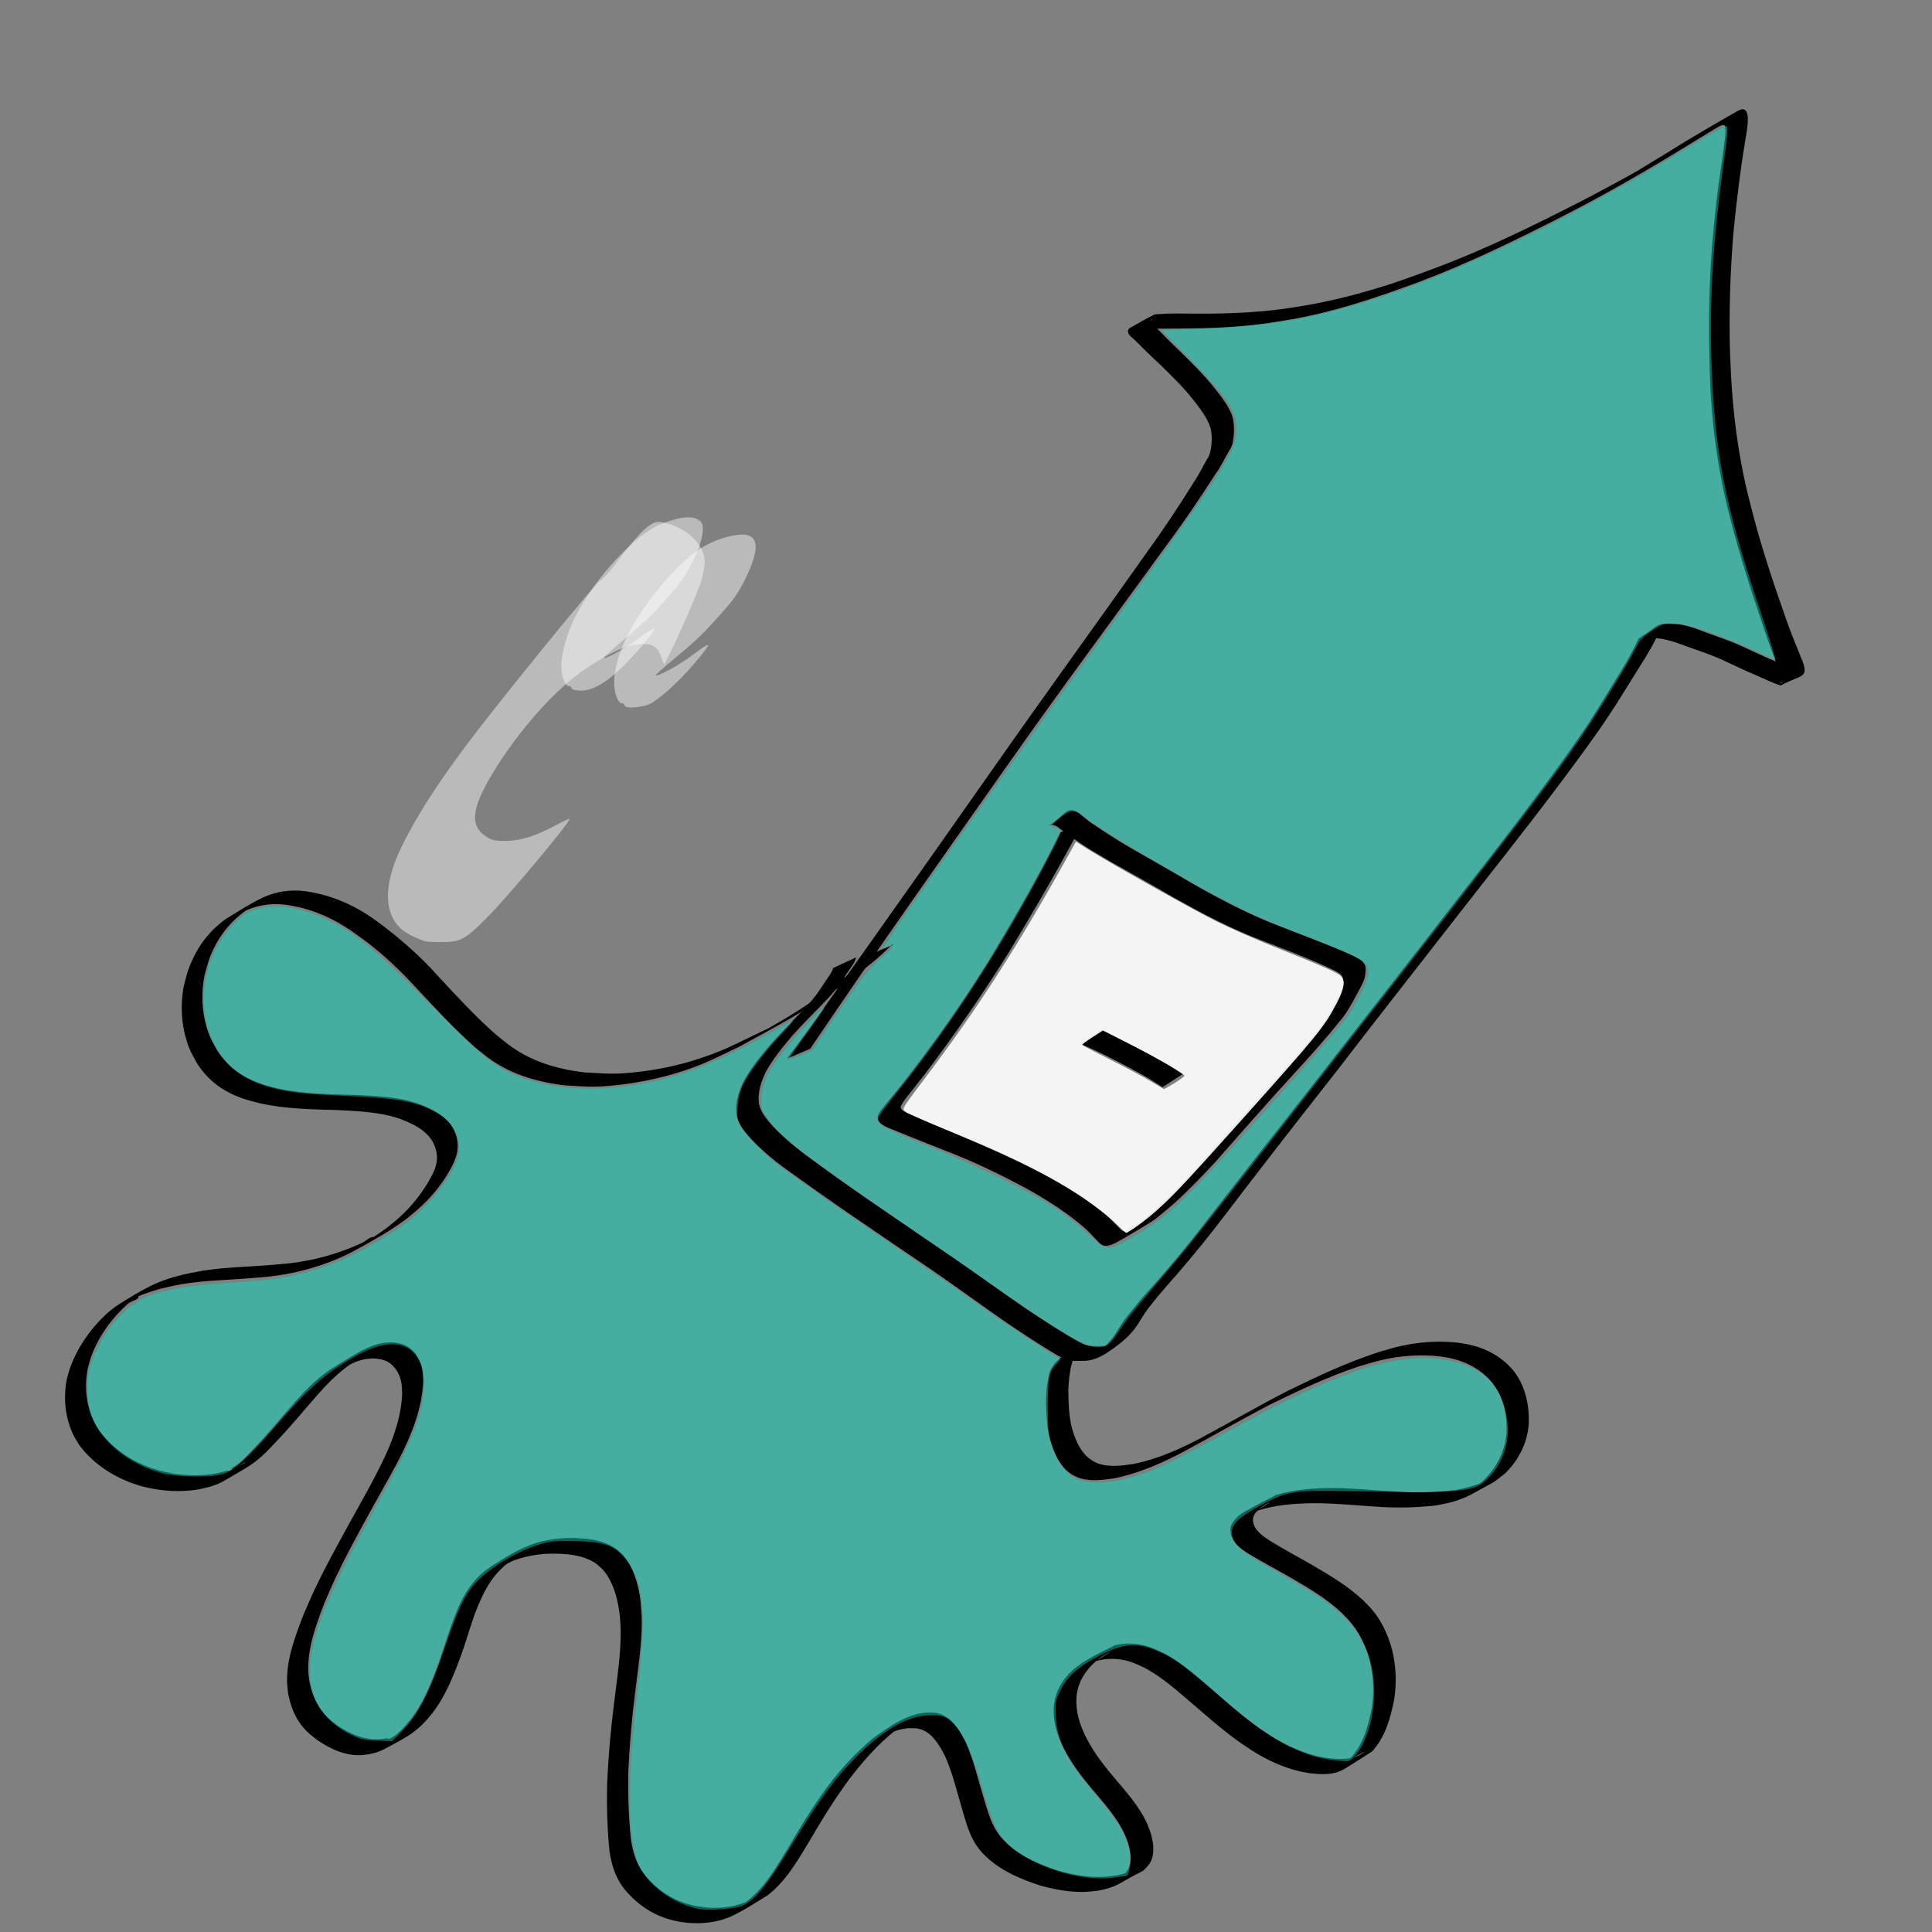 <?xml version="1.0" encoding="UTF-8" standalone="no"?>
<!-- Created with Inkscape (http://www.inkscape.org/) -->

<svg
   xmlns:dc="http://purl.org/dc/elements/1.1/"
   xmlns:cc="http://creativecommons.org/ns#"
   xmlns:rdf="http://www.w3.org/1999/02/22-rdf-syntax-ns#"
   xmlns:svg="http://www.w3.org/2000/svg"
   xmlns="http://www.w3.org/2000/svg"
   xmlns:sodipodi="http://sodipodi.sourceforge.net/DTD/sodipodi-0.dtd"
   xmlns:inkscape="http://www.inkscape.org/namespaces/inkscape"
   width="50"
   height="50"
   viewBox="0 0 13.229 13.229"
   version="1.1"
   id="svg8"
   sodipodi:docname="squid_terror.svg"
   inkscape:version="0.91 r13725">
  <rect x="0" y="0" width="13.229" height="13.229" fill="#808080" stroke="none"/>
  <defs
     id="defs2" />
  <sodipodi:namedview
     id="base"
     pagecolor="#ffffff"
     bordercolor="#666666"
     borderopacity="1.0"
     inkscape:pageopacity="0.0"
     inkscape:pageshadow="2"
     inkscape:zoom="22.627417"
     inkscape:cx="9.8764005"
     inkscape:cy="21.750187"
     inkscape:document-units="mm"
     inkscape:current-layer="layer1"
     showgrid="false"
     units="px"
     inkscape:window-width="2450"
     inkscape:window-height="1392"
     inkscape:window-x="110"
     inkscape:window-y="48"
     inkscape:window-maximized="1" />
  <g
     inkscape:label="Layer 1"
     inkscape:groupmode="layer"
     id="layer1"
     transform="translate(0,-283.771)">
    <path
       style="fill:#000000;stroke-width:0.265"
       id="path94"
       d="m 5.393,291.014 c 0.041,-0.055 0.082,-0.11 0.122,-0.165 0.148,-0.205 0.293,-0.411 0.439,-0.616 0.283,-0.399 0.566,-0.8 0.847,-1.201 0.349,-0.498 0.706,-0.989 1.057,-1.486 0.11,-0.152 0.214,-0.308 0.313,-0.468 0.036,-0.051 0.062,-0.108 0.093,-0.161 0.021,-0.03 0.027,-0.063 0.031,-0.099 0.004,-0.041 0.003,-0.081 -0.007,-0.12 -0.024,-0.071 -0.072,-0.131 -0.117,-0.189 -0.07,-0.089 -0.152,-0.168 -0.233,-0.247 -0.056,-0.051 -0.11,-0.105 -0.164,-0.159 -0.016,-0.017 -0.055,-0.039 -0.05,-0.068 0.001,-0.006 0.005,-0.01 0.007,-0.015 0.057,-0.031 0.113,-0.066 0.172,-0.094 0.011,-0.005 0.025,-0.003 0.037,-0.004 0.016,-10e-4 0.032,-0.003 0.047,-0.003 0.074,-0.003 0.149,-2e-5 0.224,-1.8e-4 0.191,2.8e-4 0.382,-0.007 0.572,-0.032 0.045,-0.006 0.091,-0.014 0.136,-0.021 0.205,-0.034 0.407,-0.087 0.605,-0.151 0.127,-0.042 0.2,-0.07 0.326,-0.117 0.336,-0.127 0.658,-0.286 0.977,-0.449 0.139,-0.072 0.276,-0.146 0.412,-0.223 0.007,-0.004 -0.026,0.015 -0.02,0.011 0.065,-0.041 0.132,-0.08 0.197,-0.12 0.158,-0.1 0.32,-0.193 0.482,-0.286 0.009,-0.003 0.017,-0.009 0.026,-0.011 0.068,-0.012 0.038,0.134 0.035,0.161 -0.039,0.228 -0.068,0.458 -0.09,0.688 -0.022,0.271 -0.031,0.543 -0.023,0.814 0.002,0.054 0.005,0.108 0.007,0.161 0.014,0.256 0.046,0.511 0.103,0.761 0.011,0.047 0.023,0.094 0.035,0.141 0.063,0.25 0.144,0.495 0.23,0.739 0.036,0.108 0.081,0.212 0.123,0.318 0.041,0.114 -0.015,0.088 -0.151,0.162 -0.055,-0.017 -0.108,-0.044 -0.161,-0.067 -0.088,-0.036 -0.173,-0.079 -0.26,-0.118 -0.081,-0.035 -0.165,-0.061 -0.248,-0.092 -0.048,-0.018 -0.097,-0.034 -0.148,-0.043 -0.027,-0.004 -0.054,-0.004 -0.081,-0.004 -0.012,0.003 -0.036,-0.003 -0.046,3.2e-4 -0.003,10e-4 -0.011,0.009 -0.008,0.007 0.047,-0.025 0.093,-0.051 0.139,-0.076 -0.004,0.006 -0.008,0.012 -0.012,0.018 -0.021,0.036 -0.039,0.075 -0.059,0.111 -0.023,0.041 -0.046,0.078 -0.071,0.118 -0.075,0.118 -0.146,0.238 -0.224,0.355 -0.054,0.081 -0.098,0.143 -0.155,0.222 -0.236,0.325 -0.484,0.642 -0.733,0.958 -0.332,0.426 -0.666,0.851 -0.996,1.28 -0.249,0.316 -0.496,0.634 -0.74,0.954 -0.109,0.144 -0.223,0.284 -0.342,0.421 -0.059,0.066 -0.116,0.132 -0.17,0.201 -0.033,0.039 -0.058,0.083 -0.085,0.125 -0.017,0.029 -0.039,0.054 -0.062,0.079 -0.019,0.02 -0.04,0.037 -0.061,0.055 -0.066,0.05 -0.136,0.106 -0.22,0.118 -0.024,0.003 -0.048,0.002 -0.073,0.002 -0.052,0.004 -0.088,-0.013 -0.134,-0.036 -0.118,-0.07 -0.233,-0.146 -0.346,-0.222 -0.17,-0.118 -0.338,-0.241 -0.509,-0.359 -0.181,-0.123 -0.362,-0.245 -0.542,-0.369 -0.148,-0.101 -0.294,-0.204 -0.439,-0.309 -0.095,-0.066 -0.184,-0.14 -0.264,-0.224 -0.038,-0.043 -0.079,-0.089 -0.095,-0.146 -0.003,-0.01 -0.004,-0.02 -0.006,-0.029 -0.007,-0.074 0.015,-0.144 0.045,-0.211 0.048,-0.093 0.115,-0.174 0.182,-0.254 0.07,-0.08 0.144,-0.154 0.218,-0.23 0.05,-0.05 0.096,-0.105 0.135,-0.164 0.021,-0.034 0.045,-0.067 0.067,-0.101 0.007,-0.011 0.012,-0.023 0.016,-0.036 0,0 0.158,-0.073 0.158,-0.073 v 0 c -0.005,0.013 -0.009,0.026 -0.016,0.038 -0.021,0.035 -0.046,0.067 -0.068,0.102 -0.039,0.061 -0.084,0.117 -0.135,0.168 -0.074,0.076 -0.149,0.15 -0.219,0.229 -0.067,0.079 -0.133,0.159 -0.182,0.249 -0.03,0.063 -0.053,0.13 -0.048,0.201 0.002,0.009 0.002,0.018 0.005,0.027 0.014,0.055 0.054,0.099 0.09,0.141 0.079,0.083 0.167,0.156 0.26,0.223 0.144,0.106 0.289,0.209 0.437,0.31 0.18,0.124 0.361,0.247 0.542,0.37 0.171,0.118 0.339,0.241 0.51,0.357 0.114,0.076 0.229,0.151 0.349,0.218 0.022,0.01 0.036,0.018 0.058,0.024 0.024,0.006 0.049,0.004 0.073,0.005 0.024,-2e-4 0.047,-5e-5 0.071,-0.005 0.01,-0.003 0.013,-0.003 0.022,-0.007 0.004,-0.002 0.015,-0.007 0.011,-0.005 -0.246,0.146 -0.163,0.1 -0.114,0.065 0.022,-0.016 0.041,-0.036 0.063,-0.052 0.022,-0.025 0.046,-0.048 0.063,-0.077 0.028,-0.043 0.053,-0.087 0.086,-0.127 0.056,-0.069 0.111,-0.138 0.172,-0.203 0.122,-0.137 0.239,-0.278 0.351,-0.424 0.248,-0.32 0.498,-0.639 0.748,-0.957 0.331,-0.427 0.666,-0.852 0.996,-1.28 0.246,-0.314 0.49,-0.629 0.723,-0.952 0.055,-0.078 0.1,-0.141 0.153,-0.22 0.076,-0.116 0.147,-0.235 0.22,-0.353 0.049,-0.081 0.097,-0.162 0.136,-0.248 0.143,-0.09 0.113,-0.103 0.217,-0.101 0.028,3.7e-4 0.055,0.002 0.082,0.007 0.051,0.011 0.1,0.028 0.148,0.047 0.082,0.031 0.167,0.058 0.247,0.094 0.087,0.039 0.172,0.081 0.26,0.117 0.025,0.011 0.05,0.021 0.075,0.032 0.026,0.011 0.053,0.027 0.083,0.025 -0.047,0.028 -0.095,0.054 -0.142,0.083 -0.002,0.001 0.005,0.002 0.008,5.8e-4 0.002,-9.5e-4 0.004,-0.003 0.005,-0.006 0.005,-0.016 -0.006,-0.036 -0.01,-0.051 -0.039,-0.107 -0.082,-0.213 -0.117,-0.322 -0.083,-0.245 -0.163,-0.491 -0.227,-0.742 -0.012,-0.047 -0.025,-0.094 -0.035,-0.142 -0.057,-0.251 -0.09,-0.507 -0.103,-0.764 -0.013,-0.326 -0.014,-0.652 0.013,-0.977 0.012,-0.135 0.025,-0.27 0.043,-0.405 0.017,-0.127 0.012,-0.082 0.029,-0.201 0.004,-0.026 0.007,-0.053 0.01,-0.079 0.001,-0.011 0.022,-0.126 -0.003,-0.132 -0.011,-0.002 -0.034,0.011 -0.04,0.014 0.038,-0.022 0.075,-0.044 0.113,-0.066 0.014,-0.008 -0.028,0.016 -0.042,0.025 -0.09,0.052 -0.178,0.106 -0.266,0.16 -0.283,0.174 -0.57,0.34 -0.866,0.491 -0.319,0.163 -0.642,0.321 -0.978,0.448 -0.305,0.113 -0.614,0.218 -0.936,0.268 -0.046,0.007 -0.091,0.015 -0.137,0.021 -0.191,0.025 -0.384,0.032 -0.576,0.033 -0.075,8e-4 -0.151,-0.001 -0.226,0.004 -0.016,0.001 -0.032,0.003 -0.048,0.005 -0.012,0.002 -0.046,0.015 -0.036,0.007 0.039,-0.031 0.084,-0.052 0.126,-0.079 -0.004,10e-4 -0.009,10e-4 -0.012,0.004 -0.015,0.01 0.036,0.05 0.041,0.056 0.053,0.054 0.106,0.108 0.161,0.16 0.081,0.08 0.163,0.16 0.234,0.249 0.047,0.06 0.097,0.121 0.123,0.194 0.011,0.041 0.014,0.083 0.01,0.125 -0.003,0.037 -0.006,0.074 -0.028,0.106 -0.033,0.053 -0.058,0.113 -0.096,0.163 -0.103,0.161 -0.21,0.32 -0.324,0.473 -0.361,0.499 -0.73,0.994 -1.084,1.498 -0.46,0.653 -0.921,1.304 -1.368,1.966 0,0 -0.156,0.067 -0.156,0.067 z"
       inkscape:connector-curvature="0" />
    <path
       style="fill:#000000;stroke-width:0.265"
       id="path132"
       d="m 7.415,289.402 c -0.157,0.3 -0.328,0.593 -0.503,0.883 -0.181,0.29 -0.375,0.571 -0.581,0.843 -0.039,0.05 -0.079,0.1 -0.118,0.15 -0.016,0.02 -0.031,0.04 -0.043,0.063 -0.002,0.008 -0.005,0.013 -0.001,0.02 0.01,0.019 0.047,0.033 0.064,0.041 0.123,0.053 0.247,0.103 0.371,0.154 0.198,0.078 0.391,0.17 0.578,0.272 0.128,0.071 0.252,0.148 0.365,0.24 0.047,0.035 0.084,0.08 0.126,0.121 0.008,0.006 0.014,0.013 0.025,0.014 0.03,0.002 0.095,-0.039 0.119,-0.052 -0.029,0.015 -0.055,0.057 -0.086,0.046 -0.027,-0.01 0.047,-0.034 0.07,-0.052 0.133,-0.104 0.25,-0.226 0.366,-0.348 0.183,-0.205 0.362,-0.412 0.547,-0.615 0.108,-0.117 0.212,-0.236 0.312,-0.36 0.04,-0.049 0.072,-0.103 0.101,-0.159 0.019,-0.036 0.04,-0.071 0.056,-0.109 0.009,-0.023 0.012,-0.048 0.013,-0.073 -4.762e-4,-0.043 -0.047,-0.058 -0.08,-0.075 -0.157,-0.074 -0.319,-0.134 -0.48,-0.197 -0.206,-0.078 -0.4,-0.181 -0.592,-0.288 -0.143,-0.084 -0.288,-0.165 -0.433,-0.246 -0.065,-0.04 -0.132,-0.076 -0.195,-0.118 -0.047,-0.033 -0.024,-0.017 -0.069,-0.046 -0.041,-0.022 -0.073,-0.057 -0.111,-0.082 -0.059,-0.031 -0.109,0.026 0.1,-0.07 0,0 -0.159,0.068 -0.159,0.068 v 0 c 0.12,-0.076 0.124,-0.141 0.205,-0.092 0.037,0.027 0.069,0.06 0.109,0.083 0.085,0.058 0.172,0.114 0.261,0.165 0.144,0.082 0.288,0.164 0.43,0.248 0.191,0.107 0.385,0.209 0.59,0.286 0.163,0.063 0.327,0.123 0.487,0.195 0.04,0.021 0.088,0.039 0.092,0.09 -5.821e-4,0.027 -0.002,0.053 -0.011,0.079 -0.015,0.039 -0.037,0.074 -0.056,0.111 -0.031,0.056 -0.061,0.113 -0.103,0.163 -0.101,0.126 -0.208,0.246 -0.317,0.364 -0.186,0.203 -0.367,0.41 -0.549,0.616 -0.091,0.097 -0.182,0.193 -0.281,0.281 -0.025,0.022 -0.114,0.098 -0.147,0.119 -0.067,0.043 -0.136,0.081 -0.204,0.122 -0.036,0.019 -0.088,0.056 -0.131,0.041 -0.011,-0.004 -0.019,-0.012 -0.027,-0.019 -0.04,-0.041 -0.077,-0.085 -0.123,-0.121 -0.111,-0.093 -0.233,-0.17 -0.359,-0.241 -0.187,-0.102 -0.379,-0.194 -0.578,-0.27 -0.126,-0.05 -0.252,-0.1 -0.377,-0.151 -0.028,-0.013 -0.074,-0.032 -0.079,-0.069 -6.35e-4,-0.005 0.001,-0.011 0.002,-0.016 0.011,-0.026 0.026,-0.045 0.044,-0.067 0.041,-0.051 0.083,-0.101 0.124,-0.152 0.212,-0.271 0.411,-0.553 0.593,-0.846 0.172,-0.285 0.34,-0.574 0.487,-0.874 0,0 0.156,-0.071 0.156,-0.071 z"
       inkscape:connector-curvature="0" />
    <path
       style="fill:#000000;stroke-width:0.265"
       id="path162"
       d="m 6.111,290.235 c -0.089,0.093 -0.192,0.173 -0.296,0.248 -0.142,0.103 -0.248,0.171 -0.401,0.26 -0.116,0.067 -0.233,0.129 -0.35,0.194 -0.175,0.083 -0.245,0.124 -0.43,0.181 -0.131,0.04 -0.283,0.07 -0.42,0.084 -0.156,0.016 -0.194,0.009 -0.345,0.001 -0.16,-0.019 -0.318,-0.06 -0.457,-0.143 -0.067,-0.04 -0.097,-0.068 -0.158,-0.117 -0.145,-0.128 -0.276,-0.271 -0.408,-0.412 -0.1,-0.109 -0.207,-0.211 -0.324,-0.302 -0.023,-0.018 -0.047,-0.035 -0.071,-0.052 -0.115,-0.086 -0.243,-0.153 -0.382,-0.189 -0.026,-0.007 -0.053,-0.011 -0.08,-0.017 -0.101,-0.018 -0.201,-0.01 -0.296,0.03 -0.025,0.011 -0.046,0.04 -0.073,0.036 -0.026,-0.004 0.047,-0.025 0.071,-0.037 -0.101,0.07 -0.18,0.164 -0.232,0.275 -0.033,0.071 -0.038,0.102 -0.059,0.177 -0.023,0.12 -0.019,0.244 0.017,0.36 0.022,0.07 0.036,0.088 0.07,0.152 0.084,0.127 0.185,0.192 0.329,0.237 0.029,0.009 0.059,0.015 0.088,0.023 0.179,0.039 0.364,0.039 0.546,0.045 0.118,0.006 0.239,0.011 0.354,0.041 0.019,0.005 0.038,0.011 0.056,0.017 0.076,0.028 0.154,0.064 0.21,0.124 0.009,0.01 0.017,0.022 0.025,0.033 0.039,0.064 0.05,0.135 0.028,0.206 -0.005,0.016 -0.012,0.031 -0.018,0.047 -0.049,0.099 -0.115,0.19 -0.194,0.268 -0.019,0.019 -0.039,0.037 -0.059,0.055 -0.022,0.018 -0.043,0.037 -0.065,0.054 -0.039,0.03 -0.104,0.073 -0.146,0.099 -0.078,0.046 -0.202,0.12 -0.299,0.164 -0.027,0.012 -0.055,0.023 -0.082,0.034 -0.115,0.044 -0.234,0.075 -0.355,0.093 -0.077,0.011 -0.111,0.013 -0.189,0.019 -0.155,0.013 -0.312,0.015 -0.466,0.04 -0.029,0.005 -0.057,0.011 -0.085,0.017 -0.027,0.007 -0.055,0.012 -0.082,0.02 -0.047,0.013 -0.106,0.034 -0.15,0.053 -0.023,0.01 -0.089,0.048 -0.067,0.034 0.025,-0.015 0.055,-0.059 0.078,-0.041 0.022,0.017 -0.044,0.034 -0.066,0.05 -0.111,0.099 -0.201,0.222 -0.253,0.362 -0.009,0.025 -0.015,0.052 -0.023,0.078 -0.025,0.124 -0.014,0.252 0.041,0.367 0.01,0.022 0.024,0.042 0.036,0.063 0.082,0.112 0.197,0.194 0.325,0.245 0.027,0.011 0.055,0.019 0.083,0.028 0.11,0.03 0.224,0.041 0.337,0.029 0.06,-0.006 0.084,-0.015 0.141,-0.029 -0.036,0.028 0.152,-0.071 0.113,-0.055 -0.032,0.013 -0.058,0.042 -0.092,0.047 -0.022,0.003 0.035,-0.027 0.051,-0.041 0.037,-0.032 0.066,-0.063 0.1,-0.099 0.098,-0.102 0.187,-0.212 0.281,-0.318 0.06,-0.067 0.122,-0.133 0.194,-0.188 0.043,-0.034 0.06,-0.043 0.106,-0.072 0.116,-0.068 0.243,-0.164 0.387,-0.149 0.014,0.001 0.028,0.005 0.041,0.008 0.013,0.005 0.027,0.009 0.039,0.016 0.061,0.034 0.096,0.098 0.107,0.165 0.004,0.024 0.004,0.049 0.006,0.073 -0.007,0.189 -0.079,0.367 -0.164,0.534 -0.025,0.049 -0.053,0.097 -0.079,0.146 -0.109,0.197 -0.221,0.392 -0.321,0.594 -0.057,0.115 -0.063,0.133 -0.113,0.248 -0.056,0.148 -0.115,0.303 -0.11,0.464 7.065e-4,0.023 0.004,0.045 0.007,0.068 0.015,0.08 0.044,0.158 0.098,0.221 0.035,0.042 0.054,0.053 0.097,0.086 0.086,0.058 0.183,0.1 0.288,0.093 0.018,-0.001 0.037,-0.005 0.055,-0.008 -0.027,0.032 0.138,-0.061 0.106,-0.04 -0.03,0.019 -0.06,0.041 -0.095,0.052 -0.019,0.006 0.033,-0.024 0.048,-0.037 0.043,-0.037 0.054,-0.053 0.091,-0.096 0.093,-0.116 0.147,-0.256 0.198,-0.394 0.044,-0.129 0.082,-0.259 0.136,-0.383 0.041,-0.094 0.097,-0.179 0.177,-0.244 0.017,-0.014 0.036,-0.026 0.054,-0.039 0.111,-0.07 0.216,-0.137 0.344,-0.167 0.047,-0.011 0.105,-0.019 0.154,-0.021 0.024,-10e-4 0.049,-2.1e-4 0.074,-3.1e-4 0.081,0.004 0.164,0.012 0.237,0.05 0.042,0.022 0.05,0.033 0.085,0.065 0.012,0.016 0.025,0.031 0.035,0.047 0.05,0.08 0.075,0.176 0.086,0.269 0.003,0.029 0.004,0.057 0.007,0.086 0.009,0.184 -0.024,0.366 -0.045,0.548 -0.023,0.18 -0.038,0.36 -0.046,0.541 -0.002,0.153 0.002,0.306 0.018,0.457 0.012,0.081 0.035,0.16 0.083,0.227 0.03,0.042 0.047,0.056 0.084,0.092 0.083,0.073 0.181,0.121 0.29,0.139 0.023,0.004 0.047,0.006 0.071,0.009 0.094,0.006 0.187,-0.006 0.274,-0.044 0.021,-0.009 0.08,-0.042 0.06,-0.031 -0.028,0.016 -0.058,0.031 -0.087,0.046 0.13,-0.092 0.21,-0.231 0.292,-0.364 0.086,-0.148 0.175,-0.293 0.276,-0.431 0.091,-0.123 0.196,-0.236 0.313,-0.334 0.116,-0.083 0.244,-0.178 0.392,-0.178 0.015,-2e-5 0.029,0.002 0.044,0.003 0.013,0.004 0.028,0.007 0.04,0.013 0.081,0.036 0.124,0.118 0.163,0.193 0.054,0.124 0.084,0.256 0.123,0.385 0.023,0.075 0.044,0.153 0.087,0.22 0.03,0.046 0.039,0.051 0.078,0.091 0.103,0.091 0.231,0.143 0.361,0.183 0.089,0.024 0.18,0.04 0.272,0.038 0.048,-10e-4 0.065,-0.005 0.112,-0.011 0.044,-0.008 0.087,-0.022 0.128,-0.043 0.011,-0.005 0.042,-0.024 0.031,-0.018 -0.127,0.069 -0.155,0.1 -0.1,0.046 0.006,-0.009 0.012,-0.017 0.017,-0.026 0.027,-0.053 0.017,-0.121 0.001,-0.176 -0.006,-0.019 -0.014,-0.038 -0.021,-0.057 -0.055,-0.124 -0.148,-0.223 -0.234,-0.326 -0.074,-0.087 -0.142,-0.18 -0.193,-0.283 -0.009,-0.019 -0.017,-0.038 -0.025,-0.057 -0.034,-0.087 -0.049,-0.181 -0.027,-0.272 0.004,-0.018 0.011,-0.035 0.017,-0.052 0.009,-0.017 0.016,-0.035 0.027,-0.051 0.084,-0.134 0.23,-0.189 0.365,-0.26 0.075,-0.018 0.153,-0.015 0.227,0.008 0.045,0.014 0.078,0.032 0.121,0.052 0.123,0.069 0.227,0.166 0.333,0.256 0.084,0.074 0.168,0.148 0.257,0.215 0.057,0.043 0.075,0.053 0.134,0.092 0.104,0.065 0.216,0.116 0.337,0.141 0.02,0.004 0.041,0.007 0.061,0.01 0.066,0.006 0.137,0.01 0.199,-0.019 0.014,-0.006 0.053,-0.03 0.039,-0.024 -0.037,0.017 -0.072,0.036 -0.108,0.055 0.096,-0.095 0.13,-0.216 0.157,-0.344 0.019,-0.11 0.015,-0.223 -0.011,-0.331 -0.005,-0.019 -0.011,-0.037 -0.016,-0.056 -0.024,-0.068 -0.055,-0.134 -0.099,-0.191 -0.027,-0.036 -0.044,-0.052 -0.076,-0.084 -0.101,-0.097 -0.221,-0.167 -0.34,-0.237 -0.099,-0.057 -0.2,-0.11 -0.298,-0.169 -0.046,-0.029 -0.094,-0.062 -0.116,-0.114 -0.004,-0.008 -0.006,-0.017 -0.008,-0.026 -0.002,-0.022 -0.005,-0.036 0.005,-0.059 0.02,-0.044 0.064,-0.076 0.105,-0.098 0.066,-0.037 0.134,-0.071 0.201,-0.106 0.127,-0.039 0.261,-0.047 0.393,-0.048 0.14,10e-4 0.279,0.016 0.418,0.024 0.138,0.01 0.276,0.007 0.414,-0.01 0.064,-0.011 0.127,-0.027 0.186,-0.052 0.018,-0.008 0.068,-0.035 0.052,-0.025 -0.19,0.12 -0.09,0.048 -0.053,0.02 0.077,-0.07 0.133,-0.161 0.157,-0.263 0.005,-0.02 0.006,-0.041 0.01,-0.062 0.006,-0.103 -0.01,-0.21 -0.062,-0.301 -0.01,-0.018 -0.023,-0.034 -0.034,-0.051 -0.074,-0.09 -0.175,-0.144 -0.288,-0.169 -0.026,-0.006 -0.052,-0.009 -0.077,-0.013 -0.117,-0.012 -0.237,-0.006 -0.353,0.017 -0.079,0.016 -0.117,0.029 -0.195,0.052 -0.213,0.071 -0.417,0.167 -0.618,0.266 -0.201,0.105 -0.398,0.219 -0.598,0.326 -0.126,0.066 -0.258,0.124 -0.396,0.16 -0.022,0.006 -0.043,0.01 -0.065,0.015 -0.083,0.012 -0.175,0.024 -0.255,-0.009 -0.013,-0.005 -0.025,-0.014 -0.038,-0.02 -0.012,-0.009 -0.024,-0.017 -0.035,-0.027 -0.06,-0.057 -0.09,-0.137 -0.113,-0.214 -0.021,-0.085 -0.024,-0.173 -0.026,-0.261 9.525e-4,-0.062 0.008,-0.125 0.022,-0.185 0.012,-0.046 0.043,-0.08 0.079,-0.111 0,0 0.16,-0.064 0.16,-0.064 v 0 c -0.035,0.027 -0.068,0.057 -0.083,0.101 -0.016,0.059 -0.022,0.121 -0.025,0.182 0.001,0.086 0.003,0.173 0.023,0.257 0.021,0.074 0.049,0.151 0.108,0.205 0.01,0.009 0.022,0.016 0.034,0.025 0.012,0.006 0.023,0.013 0.036,0.018 0.079,0.029 0.168,0.016 0.248,0.004 0.021,-0.005 0.043,-0.009 0.064,-0.015 0.137,-0.036 0.267,-0.095 0.391,-0.16 0.2,-0.107 0.396,-0.221 0.598,-0.325 0.202,-0.099 0.407,-0.195 0.621,-0.265 0.08,-0.023 0.116,-0.036 0.197,-0.051 0.117,-0.022 0.238,-0.027 0.357,-0.013 0.026,0.005 0.053,0.008 0.079,0.015 0.116,0.027 0.219,0.086 0.295,0.179 0.012,0.018 0.025,0.035 0.035,0.053 0.053,0.094 0.071,0.203 0.067,0.31 -0.003,0.021 -0.004,0.043 -0.009,0.064 -0.022,0.104 -0.076,0.198 -0.152,0.272 -0.097,0.077 -0.052,0.045 -0.238,0.148 -0.029,0.016 -0.079,0.034 -0.11,0.044 -0.053,0.016 -0.075,0.018 -0.13,0.029 -0.138,0.015 -0.277,0.018 -0.416,0.007 -0.139,-0.009 -0.278,-0.023 -0.418,-0.023 -0.131,0.002 -0.265,0.011 -0.39,0.053 0.03,-0.02 0.061,-0.038 0.09,-0.06 0.014,-0.011 -0.032,0.017 -0.046,0.027 -0.013,0.009 -0.025,0.019 -0.036,0.03 -0.025,0.023 -0.037,0.044 -0.033,0.078 0.002,0.008 0.004,0.015 0.007,0.023 0.02,0.049 0.068,0.079 0.11,0.107 0.097,0.06 0.198,0.113 0.296,0.17 0.121,0.071 0.242,0.143 0.344,0.24 0.033,0.034 0.05,0.049 0.078,0.086 0.044,0.059 0.077,0.126 0.101,0.196 0.006,0.019 0.012,0.038 0.017,0.058 0.027,0.11 0.031,0.226 0.013,0.338 -0.026,0.129 -0.06,0.254 -0.151,0.354 -0.061,0.039 -0.122,0.079 -0.183,0.116 -0.013,0.008 -0.027,0.015 -0.041,0.021 -0.065,0.025 -0.135,0.019 -0.203,0.012 -0.02,-0.004 -0.041,-0.007 -0.061,-0.011 -0.121,-0.028 -0.234,-0.08 -0.338,-0.147 -0.062,-0.041 -0.075,-0.049 -0.135,-0.094 -0.09,-0.068 -0.174,-0.142 -0.259,-0.215 -0.106,-0.09 -0.209,-0.185 -0.332,-0.252 -0.044,-0.021 -0.072,-0.035 -0.119,-0.049 -0.073,-0.02 -0.149,-0.021 -0.221,7.2e-4 0.032,-0.021 0.066,-0.04 0.097,-0.063 0.015,-0.011 -0.033,0.017 -0.049,0.028 -0.064,0.042 -0.117,0.1 -0.151,0.169 -0.006,0.017 -0.014,0.033 -0.018,0.05 -0.024,0.088 -0.01,0.18 0.022,0.264 0.008,0.019 0.015,0.038 0.024,0.056 0.049,0.102 0.117,0.194 0.19,0.28 0.087,0.104 0.181,0.205 0.238,0.331 0.007,0.02 0.016,0.039 0.022,0.059 0.018,0.058 0.029,0.128 0.007,0.186 -0.004,0.01 -0.01,0.019 -0.015,0.029 -0.063,0.074 -0.015,0.023 -0.193,0.128 -0.049,0.029 -0.105,0.045 -0.161,0.055 -0.047,0.005 -0.065,0.008 -0.113,0.008 -0.093,0 -0.185,-0.018 -0.274,-0.042 -0.134,-0.043 -0.26,-0.095 -0.367,-0.19 -0.04,-0.04 -0.05,-0.047 -0.081,-0.094 -0.044,-0.068 -0.065,-0.147 -0.088,-0.223 -0.038,-0.128 -0.068,-0.259 -0.122,-0.381 -0.037,-0.07 -0.079,-0.149 -0.157,-0.18 -0.012,-0.005 -0.025,-0.006 -0.038,-0.01 -0.04,-0.001 -0.047,-0.004 -0.088,0.003 -0.016,0.003 -0.033,0.007 -0.049,0.012 -0.024,0.008 -0.188,0.082 0.046,-0.038 0.018,-0.009 -0.033,0.023 -0.05,0.034 -0.017,0.014 -0.035,0.027 -0.051,0.042 -0.099,0.086 -0.185,0.186 -0.265,0.29 -0.102,0.137 -0.191,0.282 -0.277,0.43 -0.082,0.134 -0.16,0.274 -0.287,0.371 -0.048,0.029 -0.182,0.117 -0.264,0.15 -0.088,0.036 -0.184,0.045 -0.278,0.038 -0.024,-0.003 -0.048,-0.005 -0.072,-0.01 -0.111,-0.021 -0.212,-0.071 -0.295,-0.147 -0.038,-0.037 -0.055,-0.052 -0.086,-0.095 -0.049,-0.07 -0.073,-0.151 -0.086,-0.234 -0.016,-0.153 -0.02,-0.307 -0.017,-0.461 0.008,-0.181 0.023,-0.362 0.046,-0.542 0.021,-0.181 0.053,-0.362 0.046,-0.545 -0.002,-0.028 -0.003,-0.056 -0.007,-0.084 -0.011,-0.09 -0.035,-0.184 -0.084,-0.261 -0.01,-0.016 -0.022,-0.029 -0.034,-0.044 -0.034,-0.03 -0.041,-0.04 -0.082,-0.06 -0.072,-0.035 -0.153,-0.043 -0.232,-0.045 -0.024,4.5e-4 -0.048,-2.6e-4 -0.072,0.001 -0.076,0.005 -0.152,0.02 -0.224,0.047 -0.022,0.008 -0.081,0.047 -0.066,0.029 0.021,-0.024 0.056,-0.033 0.084,-0.05 -0.045,0.031 -0.063,0.04 -0.102,0.079 -0.058,0.056 -0.099,0.124 -0.132,0.196 -0.009,0.019 -0.018,0.039 -0.026,0.058 -0.044,0.106 -0.072,0.217 -0.111,0.325 -0.051,0.14 -0.105,0.28 -0.195,0.4 -0.036,0.044 -0.048,0.06 -0.089,0.099 -0.074,0.068 -0.147,0.1 -0.243,0.153 -0.017,0.009 -0.035,0.017 -0.054,0.023 -0.018,0.006 -0.037,0.009 -0.056,0.014 -0.019,0.002 -0.038,0.005 -0.057,0.006 -0.108,0.002 -0.206,-0.043 -0.293,-0.103 -0.044,-0.035 -0.064,-0.047 -0.1,-0.09 -0.055,-0.065 -0.085,-0.146 -0.101,-0.229 -0.002,-0.023 -0.006,-0.047 -0.007,-0.07 -0.006,-0.164 0.055,-0.322 0.113,-0.472 0.05,-0.115 0.057,-0.135 0.114,-0.25 0.101,-0.202 0.213,-0.397 0.322,-0.595 0.112,-0.209 0.229,-0.425 0.239,-0.668 -0.002,-0.023 -0.001,-0.046 -0.005,-0.069 -0.01,-0.062 -0.043,-0.122 -0.1,-0.151 -0.012,-0.006 -0.025,-0.009 -0.037,-0.013 -0.013,-0.002 -0.026,-0.005 -0.04,-0.006 -0.046,-0.003 -0.092,0.006 -0.135,0.022 -0.017,0.006 -0.064,0.033 -0.05,0.021 0.029,-0.022 0.062,-0.037 0.093,-0.056 -0.046,0.028 -0.064,0.038 -0.107,0.071 -0.072,0.054 -0.135,0.119 -0.195,0.186 -0.093,0.106 -0.183,0.216 -0.281,0.319 -0.03,0.031 -0.066,0.071 -0.098,0.1 -0.081,0.074 -0.13,0.094 -0.247,0.164 -0.018,0.011 -0.036,0.021 -0.055,0.029 -0.02,0.009 -0.04,0.015 -0.06,0.022 -0.059,0.014 -0.08,0.021 -0.142,0.026 -0.115,0.01 -0.23,-0.003 -0.34,-0.034 -0.028,-0.01 -0.057,-0.018 -0.084,-0.03 -0.131,-0.054 -0.248,-0.138 -0.332,-0.253 -0.012,-0.022 -0.026,-0.042 -0.037,-0.065 -0.056,-0.118 -0.069,-0.25 -0.045,-0.378 0.008,-0.027 0.013,-0.054 0.023,-0.08 0.051,-0.142 0.14,-0.268 0.249,-0.37 0.022,-0.017 0.042,-0.037 0.065,-0.052 0.066,-0.043 0.187,-0.119 0.278,-0.158 0.075,-0.032 0.154,-0.054 0.234,-0.07 0.029,-0.005 0.057,-0.011 0.086,-0.016 0.154,-0.024 0.311,-0.026 0.466,-0.039 0.079,-0.007 0.111,-0.008 0.189,-0.02 0.121,-0.019 0.239,-0.051 0.353,-0.097 0.027,-0.012 0.055,-0.022 0.081,-0.035 0.027,-0.013 0.049,-0.04 0.079,-0.04 0.025,-4e-5 -0.086,0.055 -0.065,0.04 0.024,-0.017 0.05,-0.03 0.075,-0.047 0.072,-0.048 0.071,-0.049 0.137,-0.102 0.02,-0.018 0.04,-0.035 0.059,-0.054 0.078,-0.076 0.143,-0.165 0.194,-0.262 0.006,-0.015 0.014,-0.029 0.019,-0.044 0.024,-0.069 0.015,-0.13 -0.022,-0.193 -0.008,-0.01 -0.015,-0.021 -0.024,-0.031 -0.054,-0.059 -0.131,-0.092 -0.204,-0.119 -0.018,-0.005 -0.037,-0.011 -0.055,-0.016 -0.115,-0.028 -0.233,-0.034 -0.351,-0.04 -0.183,-0.006 -0.368,-0.007 -0.548,-0.048 -0.03,-0.008 -0.06,-0.015 -0.089,-0.024 -0.145,-0.047 -0.252,-0.118 -0.336,-0.247 -0.035,-0.065 -0.05,-0.085 -0.072,-0.156 -0.037,-0.119 -0.042,-0.246 -0.021,-0.368 0.02,-0.077 0.025,-0.108 0.058,-0.181 0.051,-0.115 0.126,-0.208 0.228,-0.283 0.066,-0.039 0.197,-0.127 0.291,-0.163 0.097,-0.037 0.199,-0.042 0.3,-0.022 0.027,0.006 0.054,0.011 0.08,0.018 0.141,0.038 0.269,0.106 0.385,0.194 0.143,0.107 0.277,0.224 0.396,0.357 0.131,0.141 0.261,0.283 0.406,0.41 0.06,0.048 0.09,0.075 0.156,0.115 0.137,0.081 0.291,0.122 0.448,0.14 0.149,0.007 0.187,0.015 0.34,-10e-4 0.138,-0.014 0.284,-0.043 0.416,-0.085 0.182,-0.057 0.255,-0.099 0.427,-0.181 0.031,-0.015 0.063,-0.029 0.093,-0.046 0.151,-0.087 0.256,-0.154 0.395,-0.256 0.08,-0.058 0.16,-0.122 0.233,-0.189 0.017,-0.016 0.033,-0.034 0.05,-0.051 0,0 0.158,-0.066 0.158,-0.066 z"
       inkscape:connector-curvature="0" />
    <path
       style="fill:#000000;stroke-width:0.265"
       id="path170"
       d="m 7.54,290.82 c 0.125,0.061 0.249,0.125 0.371,0.192 0.124,0.071 0.061,0.033 0.187,0.114 0,0 -0.138,0.089 -0.138,0.089 v 0 c -0.126,-0.08 -0.064,-0.043 -0.188,-0.112 -0.123,-0.066 -0.247,-0.131 -0.376,-0.185 0,0 0.144,-0.097 0.144,-0.097 z"
       inkscape:connector-curvature="0" />
    <path
       style="fill:#00e4c6;stroke-width:0.044;fill-opacity:0.456"
       d="m 18.079,49.33 c -0.686,-0.126 -1.387,-0.654 -1.591,-1.198 -0.282,-0.753 -0.28,-2.175 0.006,-4.586 0.23,-1.942 0.137,-2.757 -0.384,-3.333 -0.255,-0.283 -0.521,-0.37 -1.193,-0.392 -0.438,-0.014 -0.645,-0.001 -0.862,0.054 -0.597,0.151 -1.381,0.608 -1.764,1.027 -0.283,0.31 -0.458,0.678 -0.796,1.673 -0.383,1.127 -0.672,1.703 -1.055,2.102 L 10.136,44.991 9.742,44.975 C 9.405,44.962 9.306,44.939 9.055,44.815 8.326,44.456 7.953,43.802 8.017,42.997 8.084,42.162 8.547,41.049 9.665,39.038 10.702,37.172 10.961,36.509 10.963,35.72 10.963,35.465 10.941,35.363 10.842,35.169 10.565,34.626 9.963,34.59 9.144,35.067 8.361,35.522 7.981,35.861 7.06,36.923 6.401,37.683 6.018,38.022 5.738,38.094 5.406,38.179 4.56,38.166 4.202,38.07 3.334,37.837 2.64,37.274 2.37,36.585 2.265,36.318 2.231,35.732 2.302,35.431 c 0.079,-0.335 0.274,-0.752 0.502,-1.072 0.198,-0.278 0.566,-0.647 0.644,-0.647 0.024,0 0.079,-0.037 0.123,-0.082 0.093,-0.097 0.517,-0.24 0.985,-0.333 0.334,-0.066 1,-0.133 1.856,-0.185 1.481,-0.09 2.59,-0.491 3.996,-1.446 0.607,-0.413 1.273,-1.228 1.423,-1.744 0.122,-0.42 -0.05,-0.844 -0.45,-1.109 C 10.885,28.486 10.371,28.38 8.975,28.319 7.854,28.271 7.45,28.225 6.98,28.095 6.545,27.974 6.205,27.787 5.934,27.517 5.004,26.591 5.056,24.887 6.047,23.875 6.321,23.595 6.434,23.532 6.786,23.459 c 0.477,-0.098 1.077,0.018 1.734,0.334 0.694,0.335 1.197,0.754 2.598,2.165 1.298,1.307 1.58,1.545 2.121,1.79 0.687,0.312 1.652,0.446 2.579,0.36 1.406,-0.131 2.396,-0.473 4.042,-1.394 0.333,-0.186 0.618,-0.339 0.632,-0.339 0.015,0 -0.128,0.164 -0.317,0.365 -0.434,0.46 -0.839,1.001 -0.983,1.312 -0.074,0.161 -0.118,0.347 -0.132,0.561 -0.018,0.284 -0.008,0.342 0.091,0.511 0.105,0.179 0.596,0.689 0.894,0.929 0.258,0.208 1.52,1.094 2.851,2.002 0.741,0.506 1.776,1.222 2.298,1.591 0.874,0.618 1.265,0.881 1.957,1.319 l 0.256,0.161 -0.112,0.121 c -0.186,0.201 -0.222,0.378 -0.222,1.094 1.77e-4,0.56 0.015,0.711 0.098,0.972 0.126,0.402 0.316,0.694 0.548,0.849 0.362,0.24 1.131,0.184 1.992,-0.145 0.385,-0.147 0.884,-0.402 2.152,-1.099 2.587,-1.422 4.152,-1.952 5.324,-1.801 1.064,0.137 1.616,0.629 1.755,1.561 0.084,0.564 -0.104,1.142 -0.498,1.528 -0.363,0.356 -0.573,0.374 -3.747,0.32 -1.274,-0.022 -1.463,0.012 -2.147,0.385 -0.681,0.371 -0.823,0.57 -0.657,0.919 0.087,0.183 0.275,0.317 1.125,0.798 0.377,0.213 0.854,0.498 1.061,0.633 0.985,0.642 1.427,1.401 1.43,2.46 0.002,0.649 -0.211,1.346 -0.508,1.664 -0.127,0.135 -0.132,0.137 -0.438,0.107 -0.45,-0.044 -0.763,-0.136 -1.213,-0.354 -0.508,-0.246 -0.946,-0.562 -1.819,-1.309 -0.848,-0.726 -1.106,-0.92 -1.451,-1.091 -0.626,-0.31 -0.999,-0.303 -1.654,0.034 -0.559,0.287 -0.842,0.538 -1.023,0.905 -0.13,0.263 -0.137,0.306 -0.121,0.671 0.026,0.579 0.25,1.068 0.8,1.747 0.143,0.177 0.389,0.481 0.546,0.675 0.371,0.459 0.558,0.838 0.583,1.176 0.016,0.216 -0.046,0.525 -0.104,0.525 -0.007,0 -0.164,0.021 -0.347,0.046 -0.832,0.116 -2.122,-0.296 -2.698,-0.861 -0.294,-0.288 -0.379,-0.473 -0.671,-1.451 -0.271,-0.91 -0.464,-1.355 -0.697,-1.613 -0.217,-0.241 -0.36,-0.292 -0.745,-0.266 -0.542,0.035 -1.155,0.399 -1.845,1.092 -0.514,0.518 -0.941,1.098 -1.593,2.169 -0.707,1.161 -0.992,1.512 -1.345,1.661 -0.174,0.074 -0.847,0.123 -1.083,0.08 z"
       id="path4647"
       inkscape:connector-curvature="0"
       transform="matrix(0.265,0,0,0.265,0,283.771)" />
    <path
       style="fill:#ffffff;fill-opacity:0.456;stroke-width:0.044"
       d="m 28.927,31.697 c -0.698,-0.73 -2.158,-1.555 -4.324,-2.445 -0.592,-0.243 -1.126,-0.474 -1.185,-0.513 -0.106,-0.069 -0.106,-0.074 -0.032,-0.189 0.042,-0.065 0.209,-0.288 0.372,-0.494 1.155,-1.465 2.48,-3.498 3.688,-5.661 l 0.36,-0.645 0.175,0.121 c 0.311,0.215 2.675,1.551 3.356,1.897 0.365,0.185 1.061,0.493 1.547,0.685 1.062,0.418 1.652,0.675 1.757,0.767 0.125,0.109 0.093,0.326 -0.105,0.702 -0.331,0.629 -0.457,0.783 -2.563,3.136 -1.78,1.988 -2.282,2.476 -2.869,2.789 -0.013,0.007 -0.093,-0.059 -0.177,-0.147 z m 1.428,-3.712 c 0.139,-0.087 0.253,-0.173 0.253,-0.191 0,-0.053 -0.716,-0.467 -1.442,-0.833 l -0.668,-0.338 -0.271,0.174 c -0.149,0.096 -0.266,0.188 -0.26,0.204 0.006,0.016 0.349,0.199 0.762,0.406 0.413,0.207 0.881,0.457 1.039,0.554 0.158,0.098 0.298,0.179 0.311,0.18 0.013,0.001 0.137,-0.069 0.276,-0.156 z"
       id="path4655"
       inkscape:connector-curvature="0"
       transform="matrix(0.265,0,0,0.265,0,283.771)" />
    <path
       style="fill:#ffffff;fill-opacity:0.456;stroke-width:0.044"
       d="m 4.295,288.614 c -0.011,-0.003 -0.02,-0.011 -0.02,-0.017 0,-0.006 -0.008,-0.011 -0.018,-0.011 -0.025,0 -0.052,-0.07 -0.052,-0.138 0,-0.191 0.131,-0.451 0.357,-0.708 0.163,-0.185 0.294,-0.271 0.463,-0.303 0.161,-0.03 0.191,0.056 0.093,0.267 -0.051,0.109 -0.083,0.158 -0.155,0.24 -0.136,0.155 -0.191,0.209 -0.329,0.323 -0.082,0.068 -0.147,0.126 -0.145,0.128 0.012,0.012 0.163,-0.071 0.248,-0.135 0.147,-0.111 0.148,-0.099 0.007,0.066 -0.096,0.113 -0.226,0.23 -0.294,0.265 -0.034,0.018 -0.124,0.03 -0.155,0.022 z"
       id="path4673"
       inkscape:connector-curvature="0" />
    <path
       style="fill:#ffffff;fill-opacity:0.456;stroke-width:0.044"
       d="m 3.933,288.496 c -0.011,-0.003 -0.02,-0.01 -0.02,-0.016 0,-0.006 -0.008,-0.011 -0.018,-0.011 -0.025,0 -0.052,-0.07 -0.052,-0.138 0,-0.085 0.04,-0.224 0.094,-0.333 0.136,-0.271 0.418,-0.574 0.594,-0.641 0.141,-0.053 0.223,-0.058 0.266,-0.015 0.031,0.031 0.015,0.125 -0.039,0.241 -0.053,0.113 -0.084,0.161 -0.156,0.243 -0.028,0.032 -0.075,0.085 -0.104,0.118 -0.029,0.033 -0.121,0.118 -0.205,0.188 -0.084,0.071 -0.154,0.133 -0.156,0.139 -0.01,0.025 0.139,-0.056 0.234,-0.127 0.057,-0.043 0.107,-0.074 0.111,-0.07 0.004,0.004 -0.023,0.043 -0.059,0.086 -0.22,0.266 -0.367,0.366 -0.49,0.334 z"
       id="path4675"
       inkscape:connector-curvature="0" />
    <path
       style="fill:#ffffff;fill-opacity:0.456;stroke-width:0.044"
       d="m 28.904,31.675 c -0.204,-0.211 -0.847,-0.699 -1.257,-0.953 -0.748,-0.465 -1.717,-0.926 -3.373,-1.605 -0.433,-0.178 -0.828,-0.356 -0.876,-0.395 -0.086,-0.07 -0.068,-0.098 0.673,-1.087 1.211,-1.615 2.153,-3.074 3.304,-5.118 l 0.43,-0.764 0.237,0.152 c 0.471,0.301 2.647,1.529 3.296,1.86 0.365,0.186 1.061,0.495 1.547,0.686 1.063,0.418 1.652,0.676 1.757,0.767 0.125,0.109 0.093,0.326 -0.105,0.702 -0.325,0.618 -0.467,0.792 -2.402,2.96 -1.412,1.581 -1.728,1.919 -2.181,2.33 -0.307,0.279 -0.797,0.646 -0.861,0.646 -0.007,0 -0.091,-0.081 -0.187,-0.181 z m 1.451,-3.69 c 0.139,-0.087 0.253,-0.173 0.253,-0.191 0,-0.053 -0.716,-0.467 -1.442,-0.833 l -0.668,-0.338 -0.271,0.174 c -0.149,0.096 -0.271,0.185 -0.271,0.198 -2.21e-4,0.013 0.319,0.182 0.71,0.376 0.391,0.194 0.863,0.446 1.05,0.56 0.187,0.114 0.35,0.209 0.363,0.21 0.013,0.001 0.137,-0.069 0.276,-0.156 z"
       id="path4689"
       inkscape:connector-curvature="0"
       transform="matrix(0.265,0,0,0.265,0,283.771)" />
    <path
       style="fill:#ffffff;fill-opacity:0.456;stroke-width:0.044"
       d="m 28.783,31.57 c -0.53,-0.498 -1.592,-1.161 -2.661,-1.66 -0.243,-0.113 -0.936,-0.412 -1.54,-0.663 -0.604,-0.251 -1.138,-0.488 -1.186,-0.527 -0.085,-0.069 -0.065,-0.101 0.668,-1.078 1.194,-1.592 2.178,-3.118 3.314,-5.135 l 0.424,-0.753 0.349,0.216 c 0.626,0.387 2.687,1.542 3.297,1.848 0.328,0.164 1.044,0.477 1.591,0.696 1.195,0.477 1.5,0.611 1.602,0.702 0.125,0.112 0.093,0.331 -0.104,0.705 -0.328,0.623 -0.482,0.812 -2.543,3.111 -1.483,1.654 -1.661,1.844 -2.093,2.232 -0.274,0.246 -0.753,0.598 -0.804,0.59 -0.007,-0.001 -0.148,-0.129 -0.313,-0.284 z m 1.572,-3.584 c 0.139,-0.087 0.253,-0.173 0.253,-0.191 0,-0.051 -0.686,-0.448 -1.431,-0.827 l -0.677,-0.344 -0.271,0.175 c -0.149,0.096 -0.272,0.185 -0.272,0.198 -2.21e-4,0.013 0.319,0.182 0.71,0.376 0.391,0.194 0.863,0.446 1.05,0.56 0.187,0.114 0.35,0.209 0.363,0.21 0.013,0.001 0.137,-0.069 0.276,-0.156 z"
       id="path4691"
       inkscape:connector-curvature="0"
       transform="matrix(0.265,0,0,0.265,0,283.771)" />
    <path
       style="fill:#ffffff;fill-opacity:0.456;stroke-width:0.044"
       d="m 28.783,31.57 c -0.795,-0.748 -2.032,-1.426 -4.355,-2.387 -0.518,-0.214 -0.983,-0.423 -1.032,-0.463 -0.088,-0.071 -0.078,-0.089 0.525,-0.888 1.355,-1.797 2.459,-3.509 3.594,-5.57 l 0.282,-0.512 0.334,0.207 c 0.618,0.383 2.676,1.535 3.297,1.846 0.339,0.169 1.064,0.488 1.611,0.708 1.217,0.489 1.502,0.615 1.602,0.704 0.125,0.112 0.093,0.331 -0.104,0.705 -0.327,0.623 -0.479,0.809 -2.543,3.111 -1.459,1.628 -1.702,1.887 -2.115,2.254 -0.258,0.229 -0.735,0.575 -0.782,0.568 -0.007,-0.001 -0.148,-0.129 -0.313,-0.284 z m 1.565,-3.584 c 0.143,-0.087 0.26,-0.173 0.26,-0.191 0,-0.05 -0.692,-0.45 -1.441,-0.832 l -0.667,-0.34 -0.271,0.175 c -0.149,0.096 -0.272,0.185 -0.272,0.198 -2.21e-4,0.013 0.319,0.182 0.71,0.376 0.391,0.194 0.863,0.446 1.05,0.56 0.187,0.114 0.347,0.209 0.356,0.21 0.009,0.001 0.133,-0.069 0.276,-0.156 z"
       id="path4693"
       inkscape:connector-curvature="0"
       transform="matrix(0.265,0,0,0.265,0,283.771)" />
    <path
       style="fill:#ffffff;fill-opacity:0.456;stroke-width:0.044"
       d="m 2.9,290.211 c -0.026,-0.006 -0.076,-0.028 -0.111,-0.049 -0.166,-0.1 -0.177,-0.322 -0.028,-0.616 0.102,-0.203 0.243,-0.421 0.443,-0.687 0.231,-0.307 0.873,-1.096 0.905,-1.111 0.017,-0.009 0.063,-0.058 0.102,-0.111 0.107,-0.145 0.191,-0.24 0.239,-0.271 0.036,-0.022 0.051,-0.026 0.089,-0.018 0.159,0.031 0.286,0.151 0.286,0.27 0,0.03 -0.011,0.09 -0.024,0.133 -0.024,0.078 -0.152,0.372 -0.218,0.502 l -0.035,0.069 -0.021,-0.054 c -0.029,-0.075 -0.059,-0.092 -0.152,-0.086 -0.087,0.006 -0.188,0.052 -0.362,0.166 -0.203,0.134 -0.463,0.425 -0.638,0.715 -0.152,0.252 -0.161,0.369 -0.034,0.444 0.031,0.018 0.059,0.023 0.127,0.022 0.1,-0.002 0.204,-0.035 0.345,-0.111 0.048,-0.026 0.087,-0.044 0.087,-0.039 0,0.027 -0.428,0.538 -0.564,0.674 -0.15,0.15 -0.177,0.165 -0.294,0.169 -0.053,0.002 -0.117,-0.002 -0.143,-0.008 z"
       id="path4703"
       inkscape:connector-curvature="0" />
    <path
       style="fill:#00e5c6;fill-opacity:0.455"
       d="m 27.882,34.662 c -0.387,-0.202 -1.157,-0.702 -2.047,-1.328 -0.413,-0.291 -1.447,-1.006 -2.298,-1.589 -2.716,-1.862 -3.399,-2.391 -3.737,-2.897 -0.125,-0.187 -0.136,-0.232 -0.122,-0.494 0.02,-0.366 0.162,-0.664 0.564,-1.181 0.335,-0.431 1.058,-1.207 1.059,-1.138 4.69e-4,0.024 -0.208,0.33 -0.464,0.679 -0.256,0.349 -0.456,0.644 -0.445,0.655 0.011,0.011 0.15,-0.037 0.31,-0.105 l 0.29,-0.124 0.698,-1.021 c 0.607,-0.888 0.746,-1.064 1.069,-1.346 0.338,-0.295 0.42,-0.435 0.179,-0.306 -0.052,0.028 -0.103,0.042 -0.113,0.032 -0.04,-0.04 3.582,-5.162 6.112,-8.64 2.53,-3.478 2.969,-4.155 3.007,-4.627 0.045,-0.569 -0.153,-0.892 -1.192,-1.95 l -0.742,-0.755 0.962,-0.029 c 1.426,-0.042 2.295,-0.157 3.481,-0.458 2.505,-0.637 5.723,-2.128 9.358,-4.337 0.407,-0.247 0.76,-0.45 0.784,-0.45 0.066,0 0.056,0.164 -0.064,1.017 -0.252,1.797 -0.358,3.44 -0.314,4.883 0.076,2.496 0.326,3.812 1.262,6.618 0.233,0.699 0.41,1.271 0.394,1.271 -0.016,0 -0.226,-0.092 -0.466,-0.204 -0.24,-0.112 -0.735,-0.314 -1.099,-0.448 -0.522,-0.193 -0.733,-0.249 -0.994,-0.264 -0.33,-0.02 -0.333,-0.019 -0.625,0.172 -0.239,0.156 -0.316,0.237 -0.412,0.431 -0.152,0.309 -0.69,1.2 -1.155,1.914 -0.742,1.139 -1.366,1.967 -5.077,6.73 -4.664,5.986 -5.205,6.674 -5.74,7.305 -0.295,0.347 -0.682,0.805 -0.861,1.016 -0.179,0.212 -0.395,0.494 -0.481,0.628 -0.266,0.415 -0.352,0.486 -0.591,0.486 -0.151,0 -0.287,-0.041 -0.489,-0.146 z m 1.416,-2.713 c 0.892,-0.518 1.301,-0.902 3.093,-2.902 2.463,-2.75 2.432,-2.712 2.762,-3.349 0.237,-0.458 0.265,-0.673 0.105,-0.823 -0.132,-0.124 -0.584,-0.326 -1.602,-0.715 -0.462,-0.177 -1.14,-0.466 -1.508,-0.642 -1.102,-0.529 -3.654,-2.021 -4.102,-2.397 -0.278,-0.234 -0.393,-0.219 -0.754,0.097 -0.145,0.127 -0.161,0.155 -0.088,0.157 0.049,0.001 0.123,0.028 0.164,0.06 0.07,0.053 0.045,0.116 -0.297,0.771 -1.152,2.204 -2.478,4.257 -3.889,6.018 -0.224,0.28 -0.431,0.554 -0.461,0.611 -0.108,0.207 4.56e-4,0.274 1.221,0.762 1.315,0.526 2.656,1.179 3.339,1.627 0.261,0.171 0.639,0.47 0.84,0.665 0.472,0.458 0.492,0.459 1.177,0.061 z"
       id="path3423"
       inkscape:connector-curvature="0"
       transform="matrix(0.265,0,0,0.265,-5.0465268e-7,283.771)" />
  </g>
  <g
     inkscape:groupmode="layer"
     id="layer2"
     inkscape:label="ojos" />
</svg>
